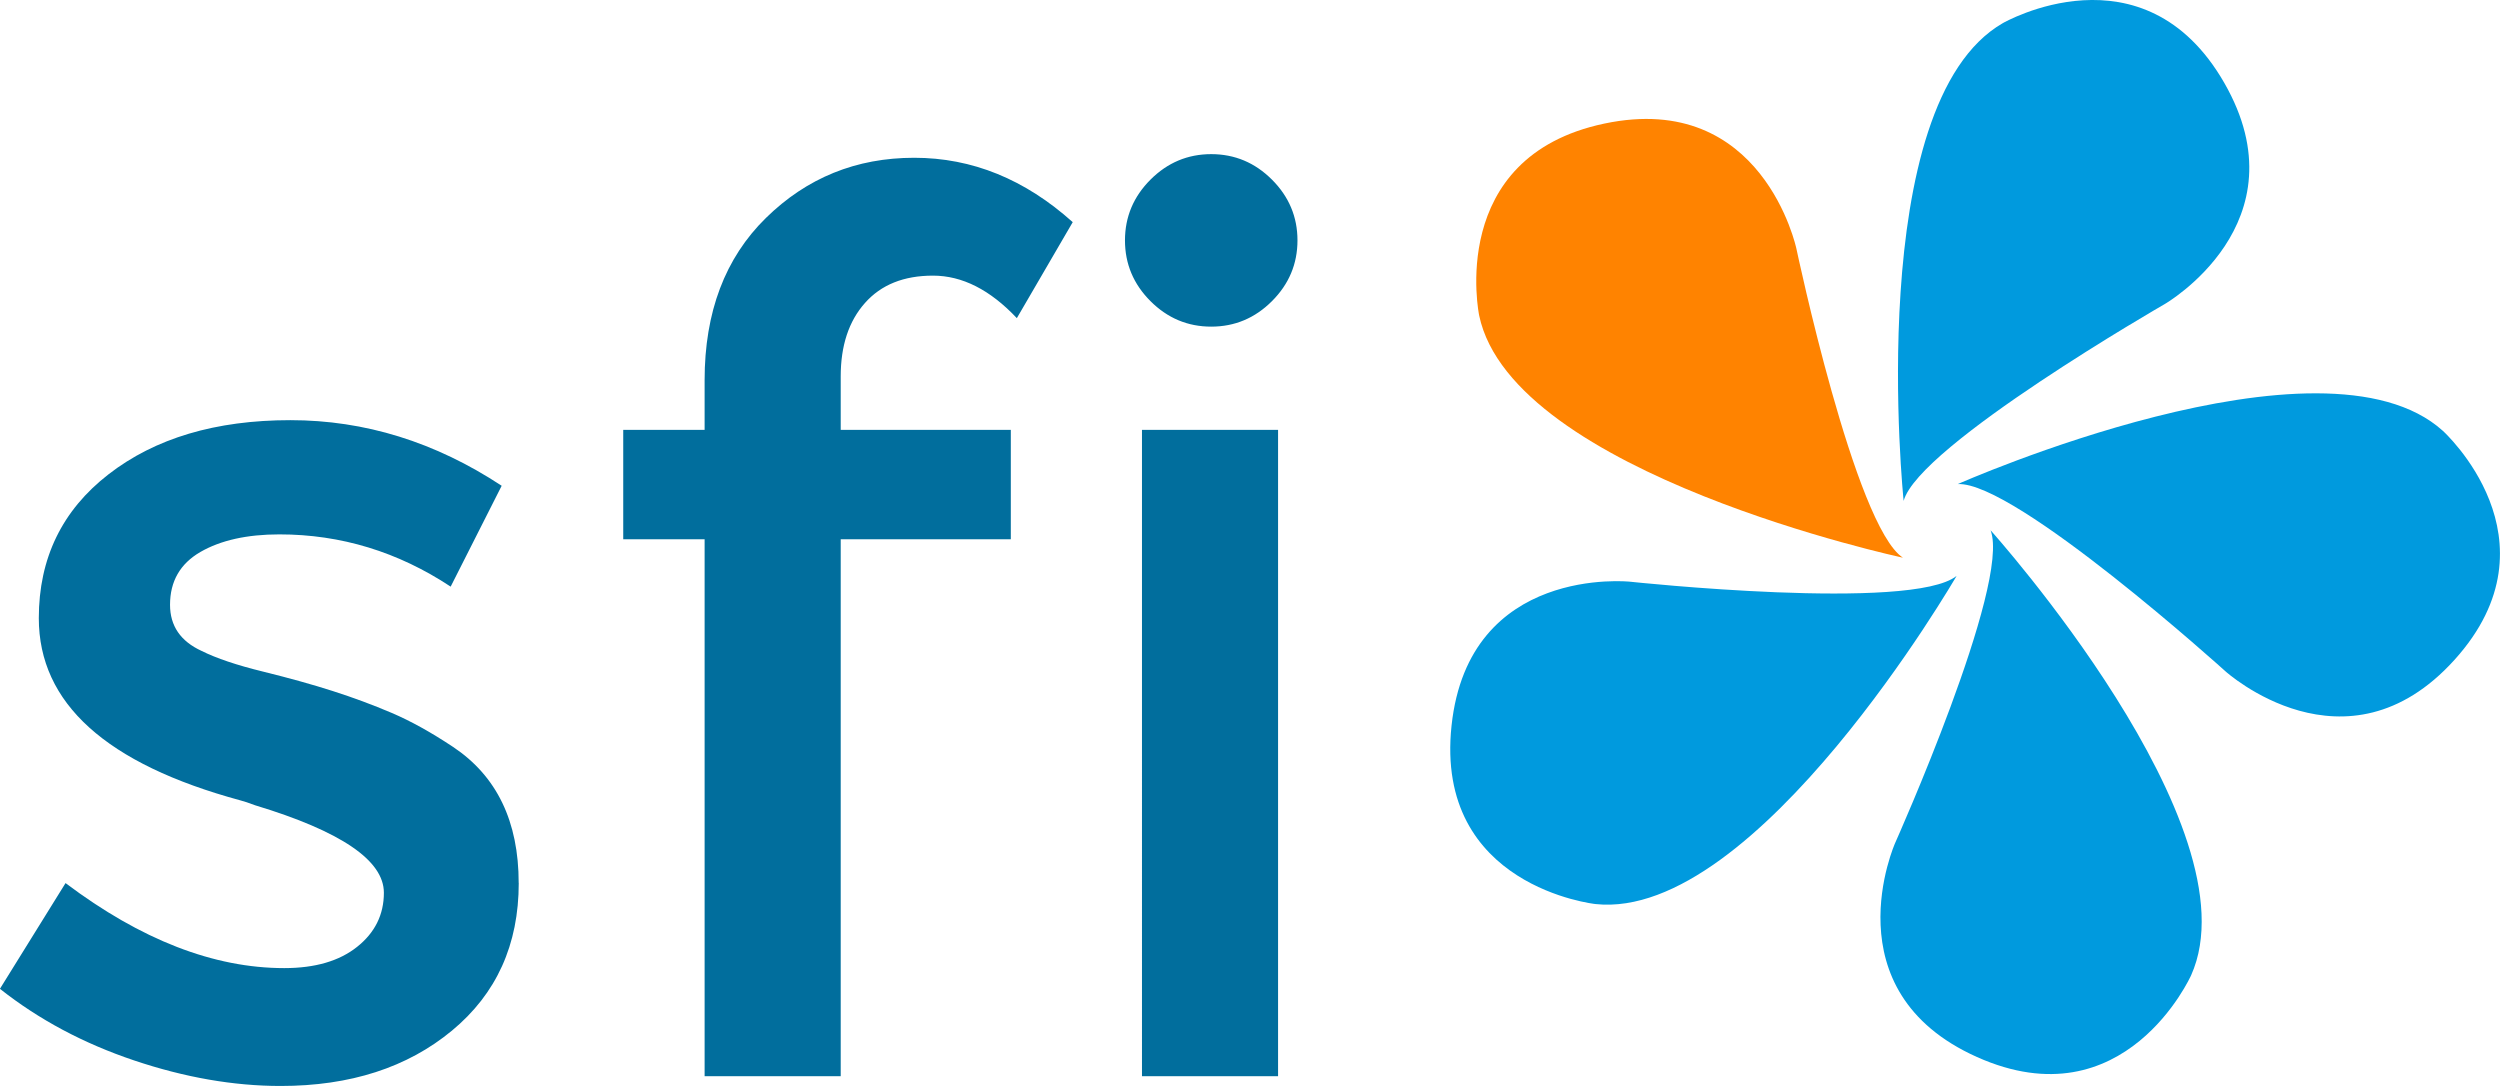 <svg xmlns="http://www.w3.org/2000/svg" viewBox="0 0 385.21 167.33">
  <path d="M79.93 136.06c0 9.49-3.43 17.07-10.3 22.75-6.87 5.68-15.66 8.52-26.39 8.52-7.24 0-14.76-1.31-22.56-3.93-7.8-2.62-14.7-6.3-20.69-11.04l10.11-16.29c11.61 8.74 22.84 13.1 33.7 13.1 4.74 0 8.49-1.09 11.23-3.28 2.74-2.18 4.12-4.96 4.12-8.33 0-4.99-6.62-9.48-19.84-13.48-1-.38-1.75-.62-2.25-.75-20.72-5.62-31.08-14.98-31.08-28.08 0-9.23 3.59-16.63 10.76-22.18 7.17-5.55 16.5-8.33 27.99-8.33s22.34 3.37 32.57 10.11l-7.86 15.54c-8.11-5.36-16.91-8.05-26.39-8.05-4.99 0-9.05.91-12.17 2.71-3.12 1.81-4.68 4.52-4.68 8.14 0 3.25 1.62 5.62 4.87 7.11 2.25 1.12 5.4 2.19 9.45 3.18 4.05 1 7.64 2 10.76 3s6.15 2.12 9.08 3.37c2.93 1.25 6.08 3 9.45 5.24 6.74 4.49 10.11 11.48 10.11 20.97ZM129.54 58v8.24h26.21v16.85h-26.21v82.74h-20.97V83.09H96.03V66.24h12.54v-7.67c0-10.48 3.15-18.81 9.45-24.99 6.3-6.18 13.91-9.27 22.84-9.27s17.06 3.31 24.43 9.92l-8.61 14.79c-4.12-4.37-8.42-6.55-12.92-6.55s-7.99 1.4-10.48 4.21c-2.5 2.81-3.74 6.58-3.74 11.33ZM177.27 46.4c-2.62-2.62-3.93-5.74-3.93-9.36s1.31-6.74 3.93-9.36 5.74-3.93 9.36-3.93 6.74 1.31 9.36 3.93c2.62 2.62 3.93 5.74 3.93 9.36s-1.31 6.74-3.93 9.36c-2.62 2.62-5.74 3.93-9.36 3.93s-6.74-1.31-9.36-3.93Zm19.66 119.43h-20.97V66.24h20.97v99.59Z" style="fill:#016e9d"/>
  <path d="M293.21 85.93c-7.39-4.82-16.41-47.6-16.41-47.6s-5.15-24.44-29.59-19.29c-24.44 5.15-19.29 29.59-19.29 29.59 5.15 24.44 65.29 37.3 65.29 37.3" style="fill:#ff8300"/>
  <path d="M301.49 88.73c-6.87 5.55-50.34.9-50.34.9s-24.84-2.65-27.49 22.18c-2.66 24.84 22.18 27.49 22.18 27.49 24.84 2.65 55.65-50.58 55.65-50.58M306.72 81.72c3.15 8.25-14.7 48.15-14.7 48.15s-10.2 22.8 12.6 33c22.8 10.2 33-12.6 33-12.6 10.2-22.8-30.9-68.56-30.9-68.56M301.67 74.59c8.82-.45 41.25 28.86 41.25 28.86s18.54 16.75 35.28-1.78c16.74-18.54-1.79-35.28-1.79-35.28-18.53-16.75-74.75 8.2-74.75 8.2M293.32 77.18c2.3-8.52 40.2-30.31 40.2-30.31s21.65-12.45 9.2-34.11c-12.45-21.65-34.11-9.2-34.11-9.2-21.65 12.45-15.29 73.62-15.29 73.62" style="fill:#009ade"/>
</svg>

